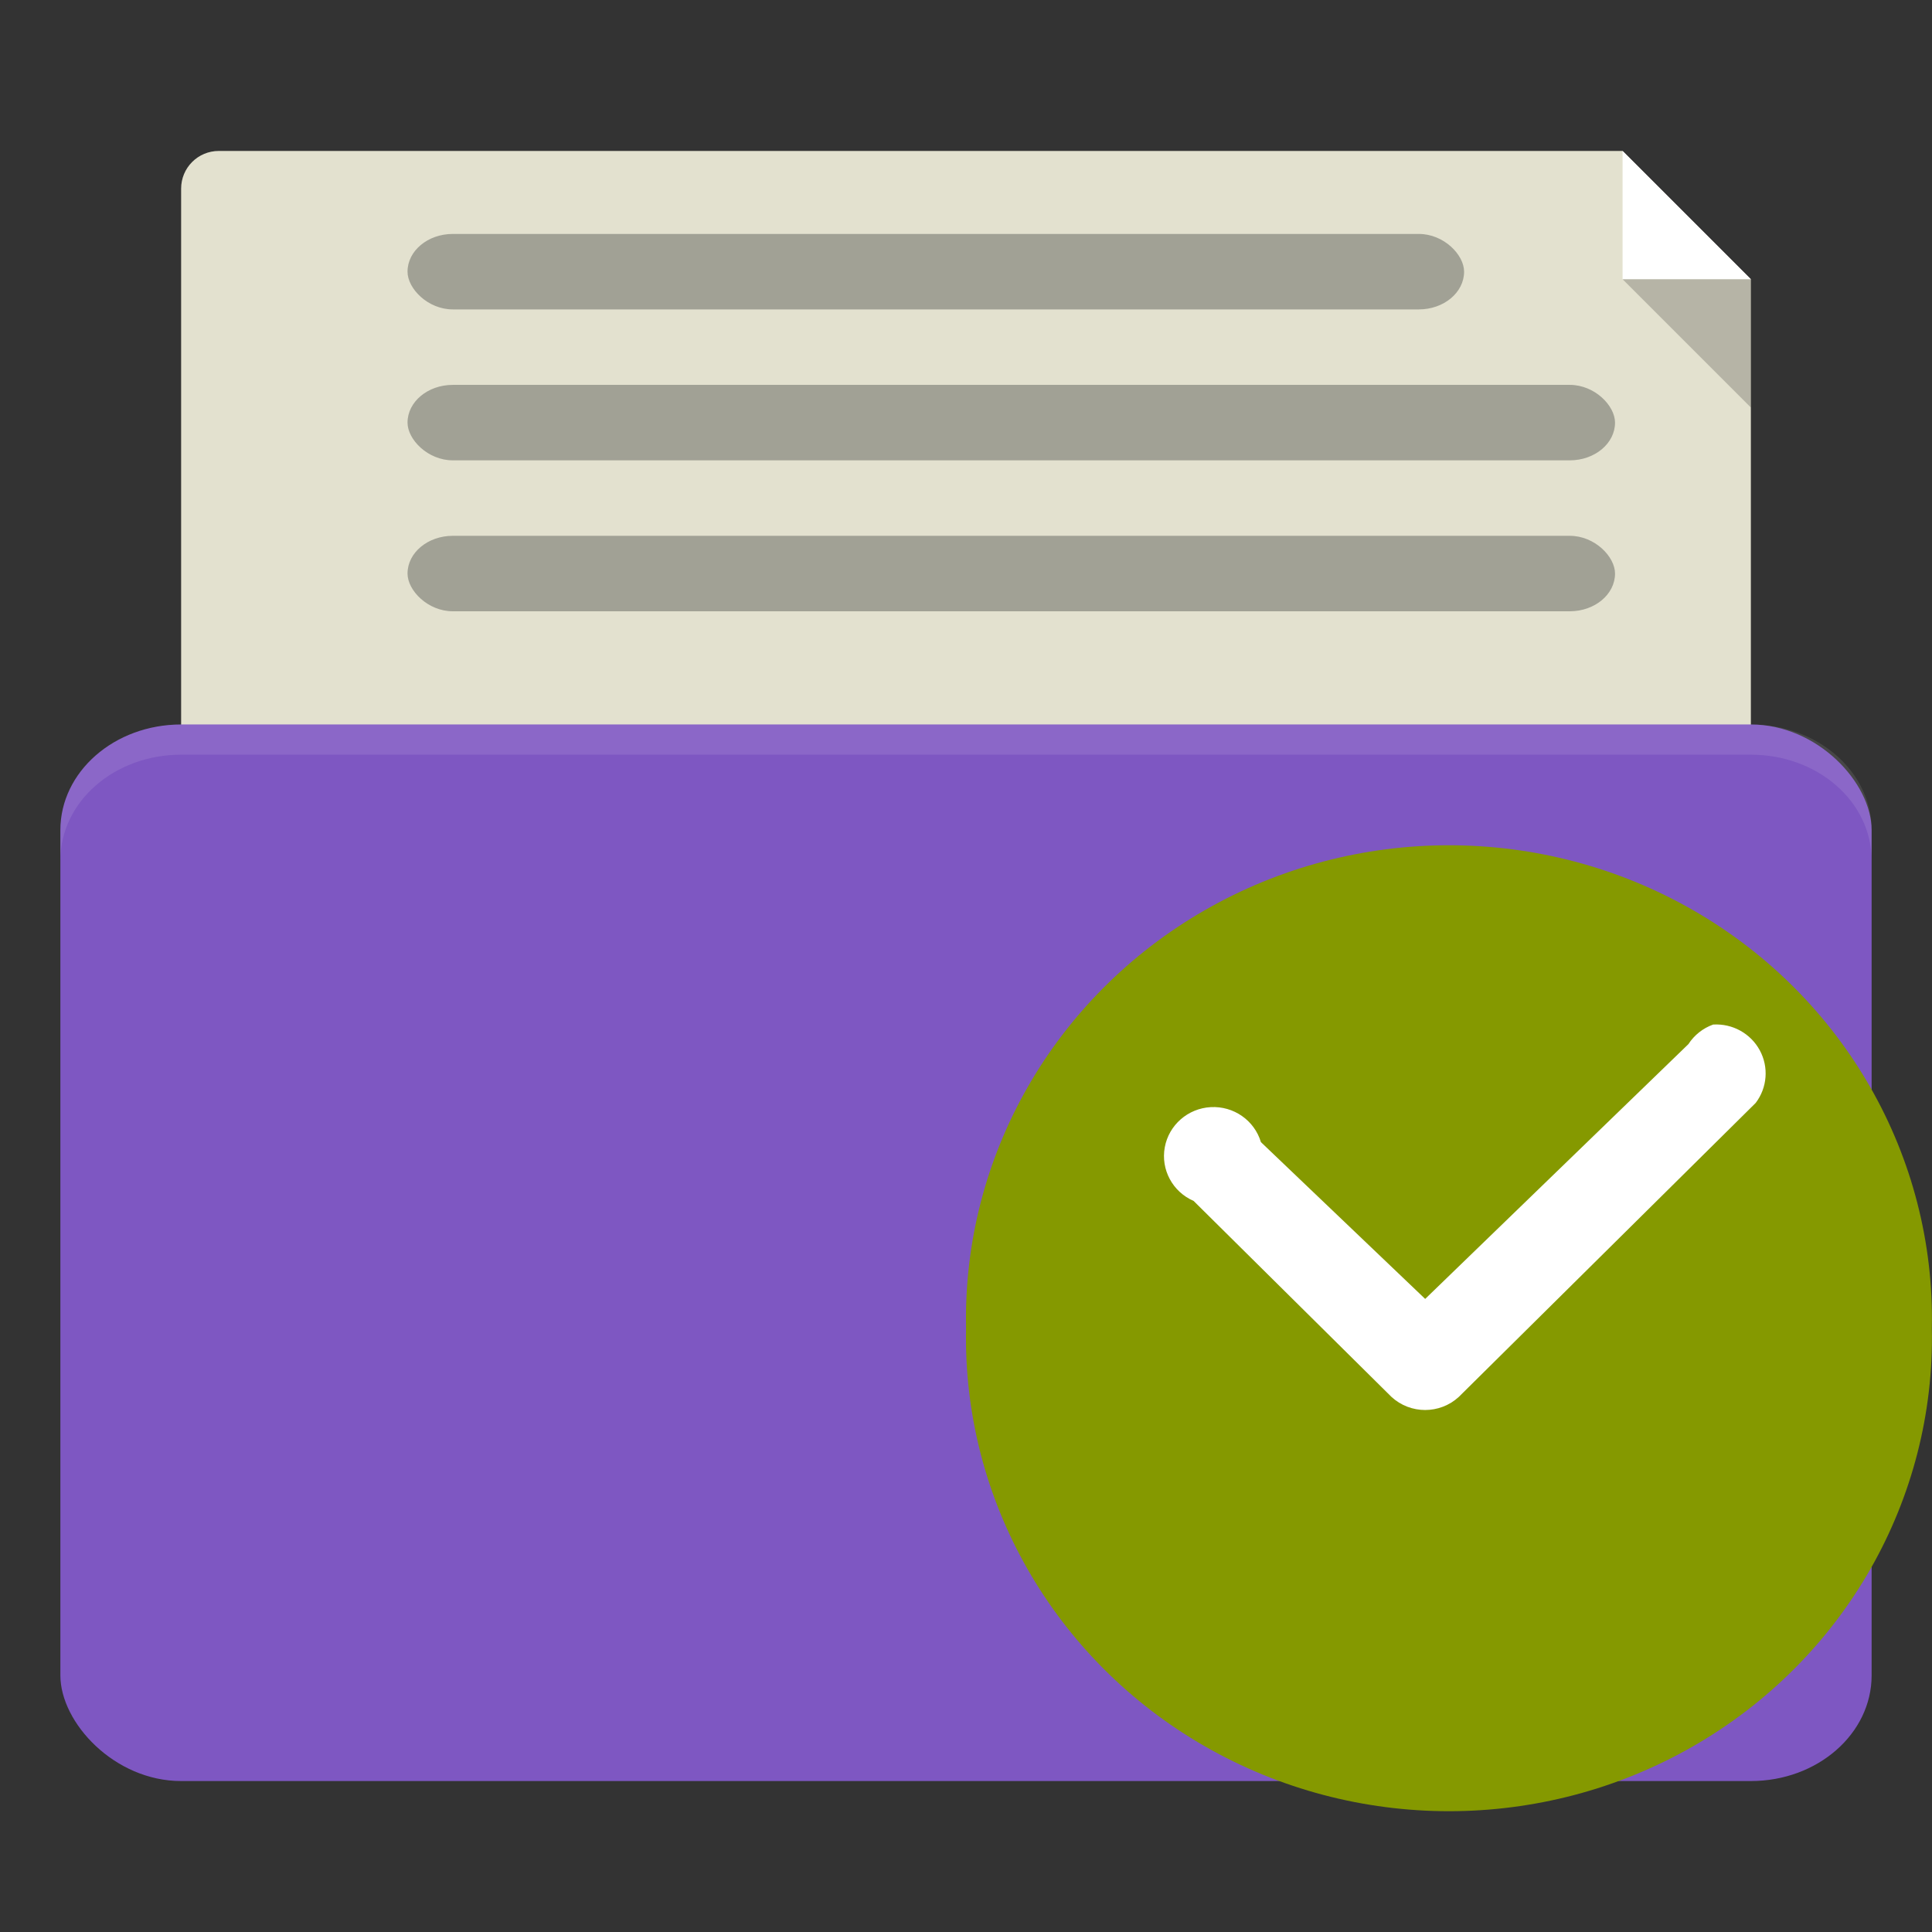 <svg xmlns="http://www.w3.org/2000/svg" viewBox="0 0 256 256">
 <rect x="0" y="0" width="256" height="256" fill="#333333" stroke="none"/>
 <g transform="translate(0,-796.362)">
  <g transform="translate(0,1.7382813e-5)">
   <path transform="translate(0,796.362)" d="m 29 20 c -2.77 0 -5 2.23 -5 5 l 0 80 c 0 2.77 2.23 5 5 5 l 198 0 c 2.77 0 5 -2.23 5 -5 l 0 -68 -17 -17 -186 0" style="fill:#e3e1cf;fill-opacity:1;stroke:none"/>
   <rect ry="14" rx="16" y="892.36" x="8" height="140" width="240" style="fill:#7e57c2;fill-opacity:1;stroke:none"/>
   <path d="m 24 892.36 c -8.864 0 -16 6.244 -16 14 l 0 4 c 0 -7.756 7.136 -14 16 -14 l 208 0 c 8.864 0 16 6.244 16 14 l 0 -4 c 0 -7.756 -7.136 -14 -16 -14 l -208 0 z" style="fill:#fff;opacity:0.1;fill-opacity:1;stroke:none"/>
   <path transform="translate(0,796.362)" d="m 215 20 0 17 17 0 z" style="fill:#fff;fill-opacity:1;stroke:none"/>
   <path d="m 232 850.36 0 -17 -17 0 z" style="fill:#000;opacity:0.2;fill-opacity:1;stroke:none"/>
   <rect ry="5" rx="6" y="827.36" x="54" height="10" width="140" style="fill:#a1a195;fill-opacity:1;stroke:none"/>
   <rect width="160" height="10" x="54" y="847.36" rx="6" ry="5" style="fill:#a1a195;fill-opacity:1;stroke:none"/>
   <rect ry="5" rx="6" y="867.36" x="54" height="10" width="160" style="fill:#a1a195;fill-opacity:1;stroke:none"/>
  </g>
  <path d="m 255.98 972.36 c 0.469 22.711 -11.621 43.895 -31.613 55.38 -19.988 11.488 -44.754 11.488 -64.746 0 -19.988 -11.488 -32.08 -32.672 -31.613 -55.38 -0.469 -22.711 11.625 -43.895 31.613 -55.38 19.992 -11.488 44.758 -11.488 64.746 0 19.992 11.488 32.08 32.672 31.613 55.38 z" style="fill:#859900;fill-rule:evenodd"/>
  <path d="m 227 932.12 c -1.352 0.484 -2.504 1.398 -3.277 2.594 l -34.879 33.762 -21.766 -20.777 c -0.863 -2.883 -3.613 -4.801 -6.645 -4.637 -3.03 0.164 -5.551 2.367 -6.094 5.324 -0.543 2.961 1.039 5.898 3.82 7.105 l 26.22 25.969 c 2.516 2.313 6.402 2.313 8.918 0 l 39.34 -38.953 c 1.539 -2.023 1.75 -4.75 0.539 -6.98 -1.211 -2.234 -3.625 -3.563 -6.176 -3.406 z" style="fill:#fff"/>
 </g>
</svg>
